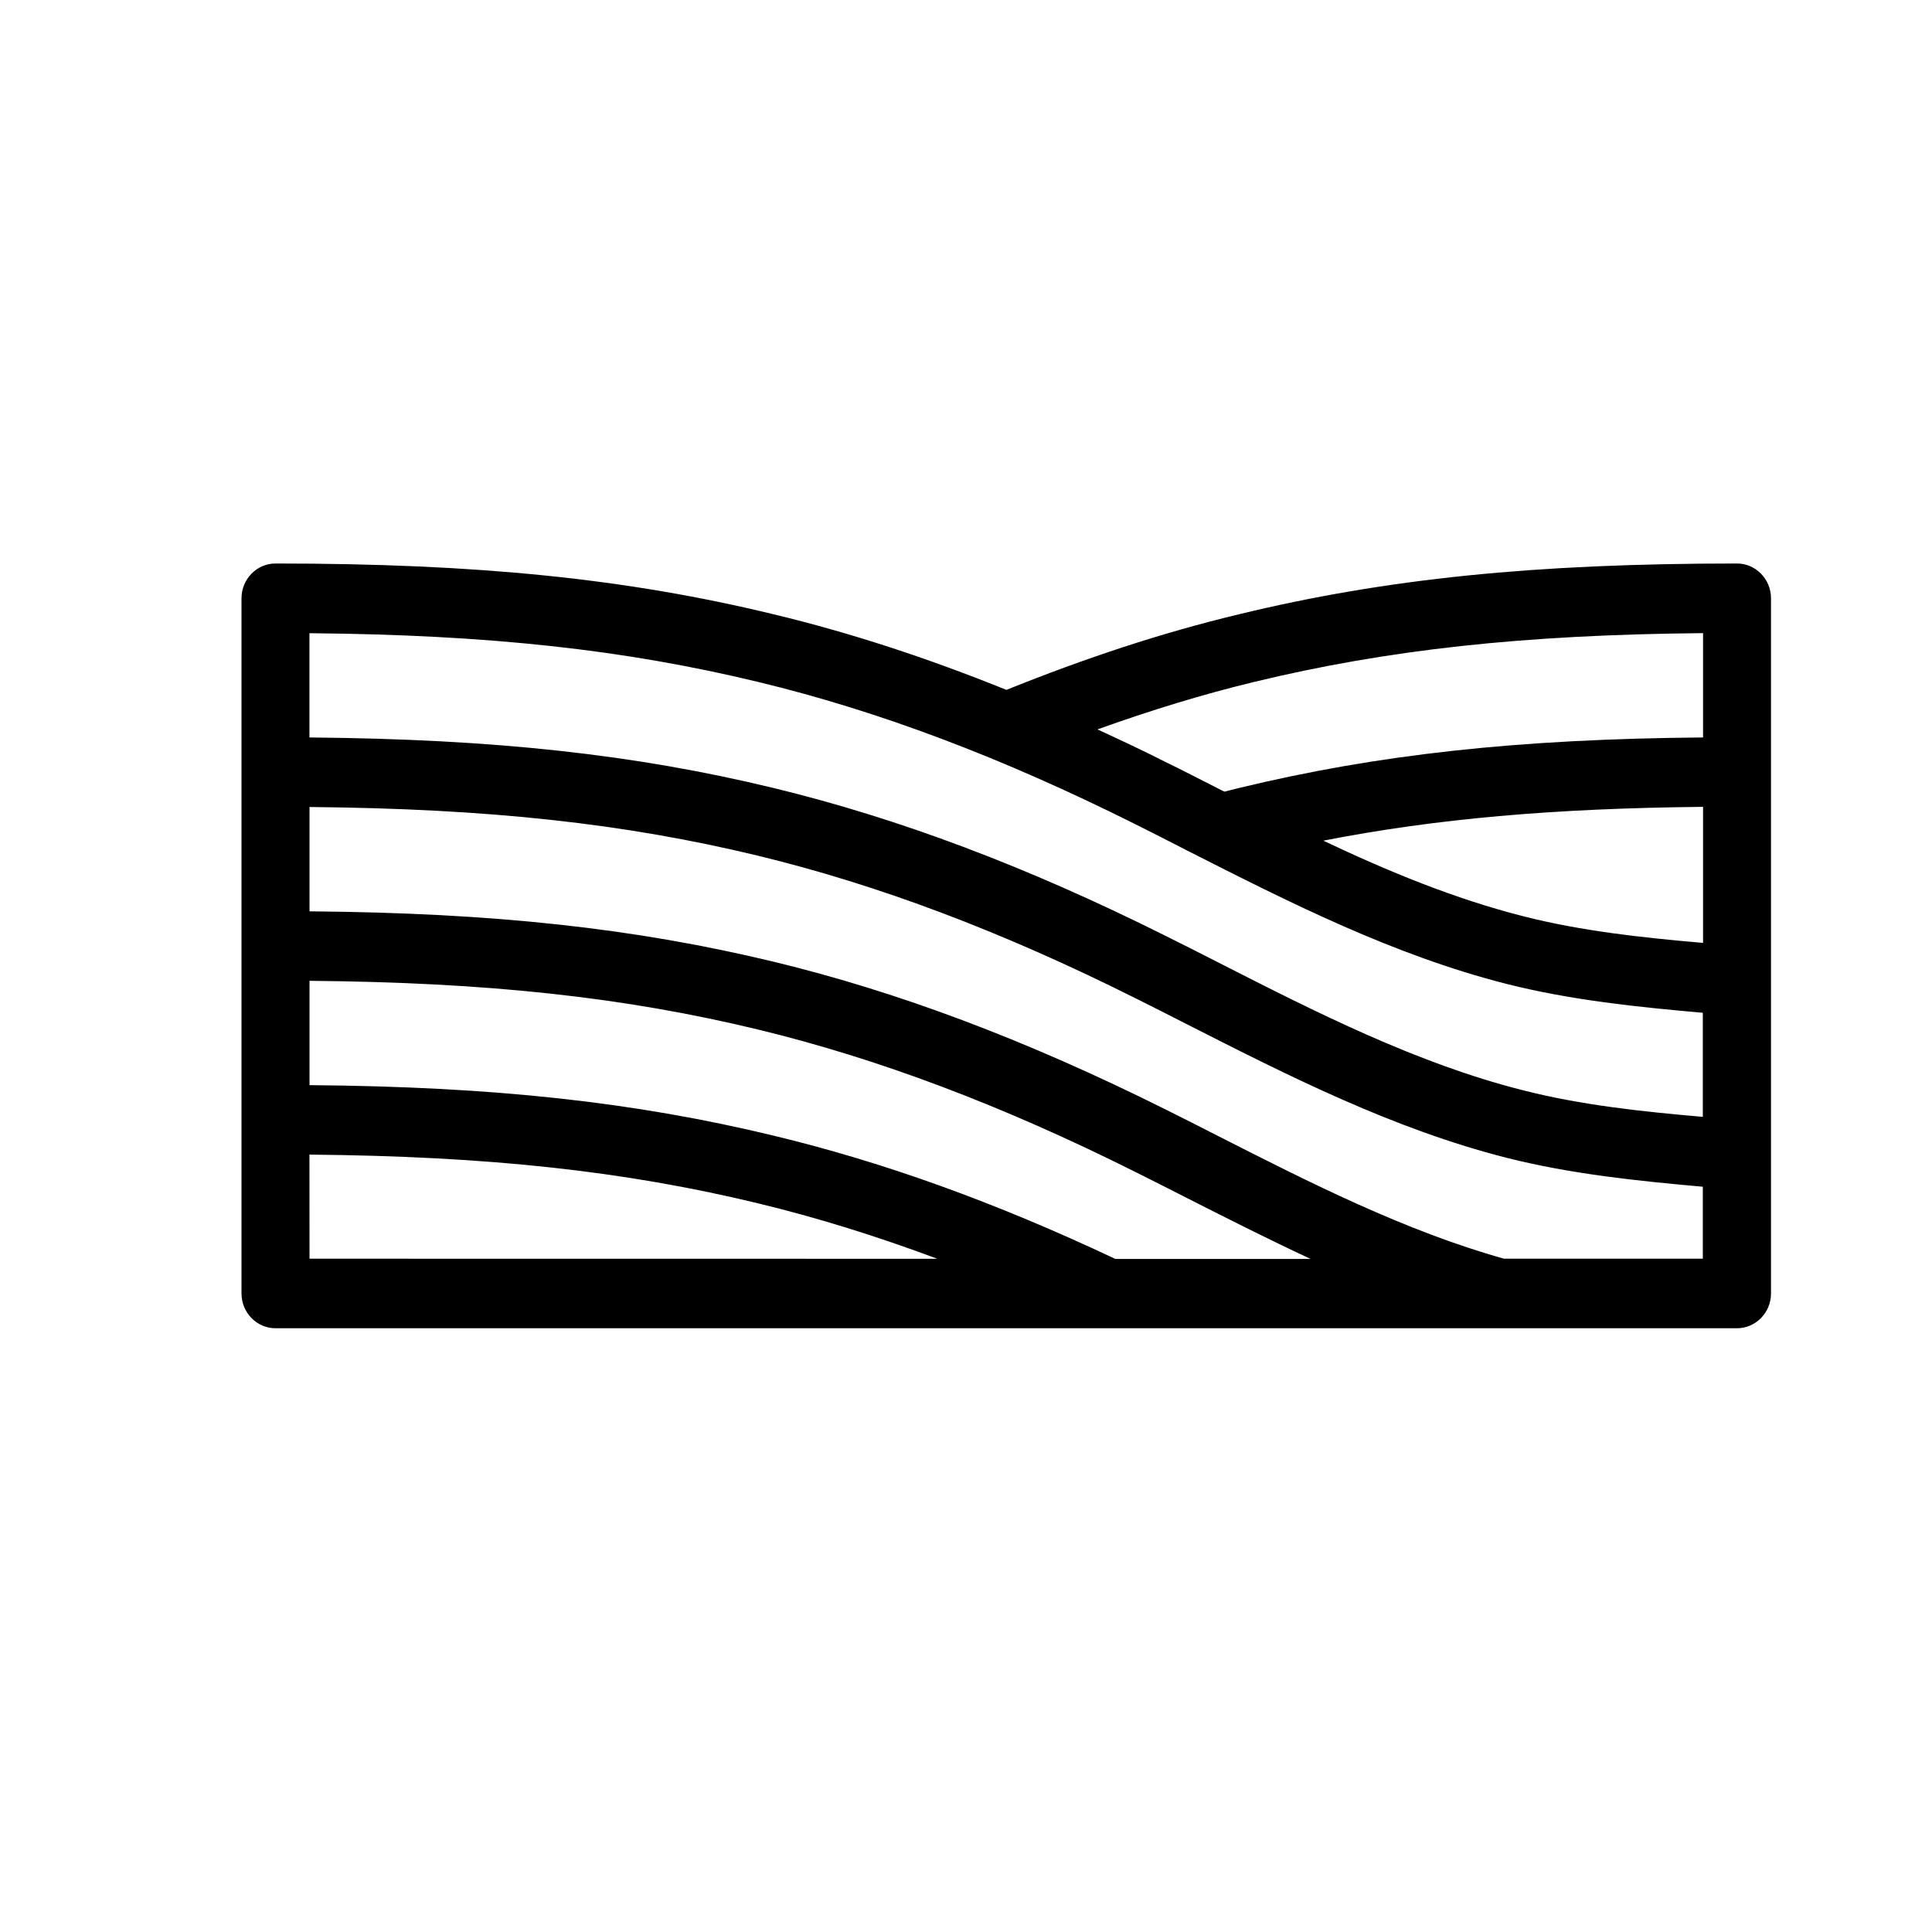 <?xml version="1.0" encoding="UTF-8"?>
<svg width="24px" height="24px" viewBox="0 0 24 24" version="1.1" xmlns="http://www.w3.org/2000/svg" xmlns:xlink="http://www.w3.org/1999/xlink">
    <!-- Generator: Sketch 57.1 (83088) - https://sketch.com -->
    <title>crops-assorted crops</title>
    <desc>Created with Sketch.</desc>
    <g id="crops-assorted-crops" stroke="none" stroke-width="1" fill="none" fill-rule="evenodd">
        <path d="M21.578,7 C19.068,7 17.216,7.188 15.39,7.631 C14.438,7.859 13.493,8.171 12.502,8.57 C11.514,8.171 10.556,7.858 9.61,7.631 C7.784,7.188 5.932,7 3.422,7 C3.19,7 3,7.194 3,7.432 L3,16.068 C3,16.306 3.19,16.5 3.422,16.5 L18.62,16.5 L18.622,16.5 L18.625,16.5 L21.578,16.5 C21.81,16.5 22,16.306 22,16.068 L22,7.432 C22,7.194 21.81,7 21.578,7 L21.578,7 Z M18.683,15.636 C17.453,15.291 16.27,14.691 15.128,14.11 C14.91,13.999 14.691,13.887 14.473,13.779 C12.759,12.924 11.17,12.324 9.611,11.947 C7.887,11.532 6.144,11.34 3.845,11.321 L3.845,10.025 C6.074,10.045 7.761,10.23 9.416,10.63 C10.913,10.993 12.446,11.57 14.102,12.399 C14.32,12.507 14.535,12.617 14.751,12.727 C16.009,13.366 17.31,14.026 18.717,14.383 C19.521,14.586 20.347,14.67 21.153,14.742 L21.153,15.636 L18.683,15.636 Z M13.849,15.636 C12.371,14.939 10.984,14.438 9.612,14.108 C7.887,13.691 6.144,13.499 3.845,13.48 L3.845,12.184 C6.074,12.204 7.761,12.389 9.416,12.789 C10.913,13.152 12.446,13.729 14.103,14.558 C14.32,14.666 14.536,14.776 14.752,14.886 C15.253,15.14 15.762,15.398 16.281,15.639 L13.849,15.639 L13.849,15.636 Z M3.844,14.343 C6.074,14.363 7.761,14.548 9.416,14.948 C10.148,15.125 10.887,15.354 11.643,15.637 L3.845,15.636 L3.844,14.343 Z M21.156,11.713 C20.404,11.648 19.642,11.566 18.923,11.382 C18.071,11.166 17.246,10.826 16.439,10.443 C17.833,10.17 19.308,10.041 21.156,10.023 L21.156,11.713 Z M15.584,8.47 C17.239,8.07 18.926,7.885 21.156,7.865 L21.156,9.161 C18.856,9.18 17.113,9.372 15.39,9.789 C15.329,9.804 15.27,9.819 15.211,9.834 C15.183,9.822 15.155,9.807 15.128,9.793 C14.91,9.683 14.694,9.57 14.473,9.463 C14.191,9.32 13.909,9.188 13.633,9.061 C14.292,8.824 14.938,8.626 15.584,8.47 L15.584,8.47 Z M14.102,10.238 C14.32,10.346 14.535,10.457 14.75,10.567 C16.009,11.206 17.309,11.866 18.717,12.223 C19.521,12.426 20.347,12.51 21.153,12.581 L21.153,13.874 C20.402,13.809 19.639,13.728 18.92,13.544 C17.6,13.211 16.342,12.572 15.126,11.952 C14.909,11.842 14.692,11.73 14.472,11.622 C12.757,10.765 11.168,10.167 9.61,9.789 C7.887,9.372 6.144,9.181 3.844,9.161 L3.844,7.866 C6.073,7.885 7.761,8.071 9.416,8.471 C10.912,8.831 12.445,9.409 14.102,10.238 L14.102,10.238 Z" id="assorted-field-crop" fill="#000000"></path>
    </g>
</svg>